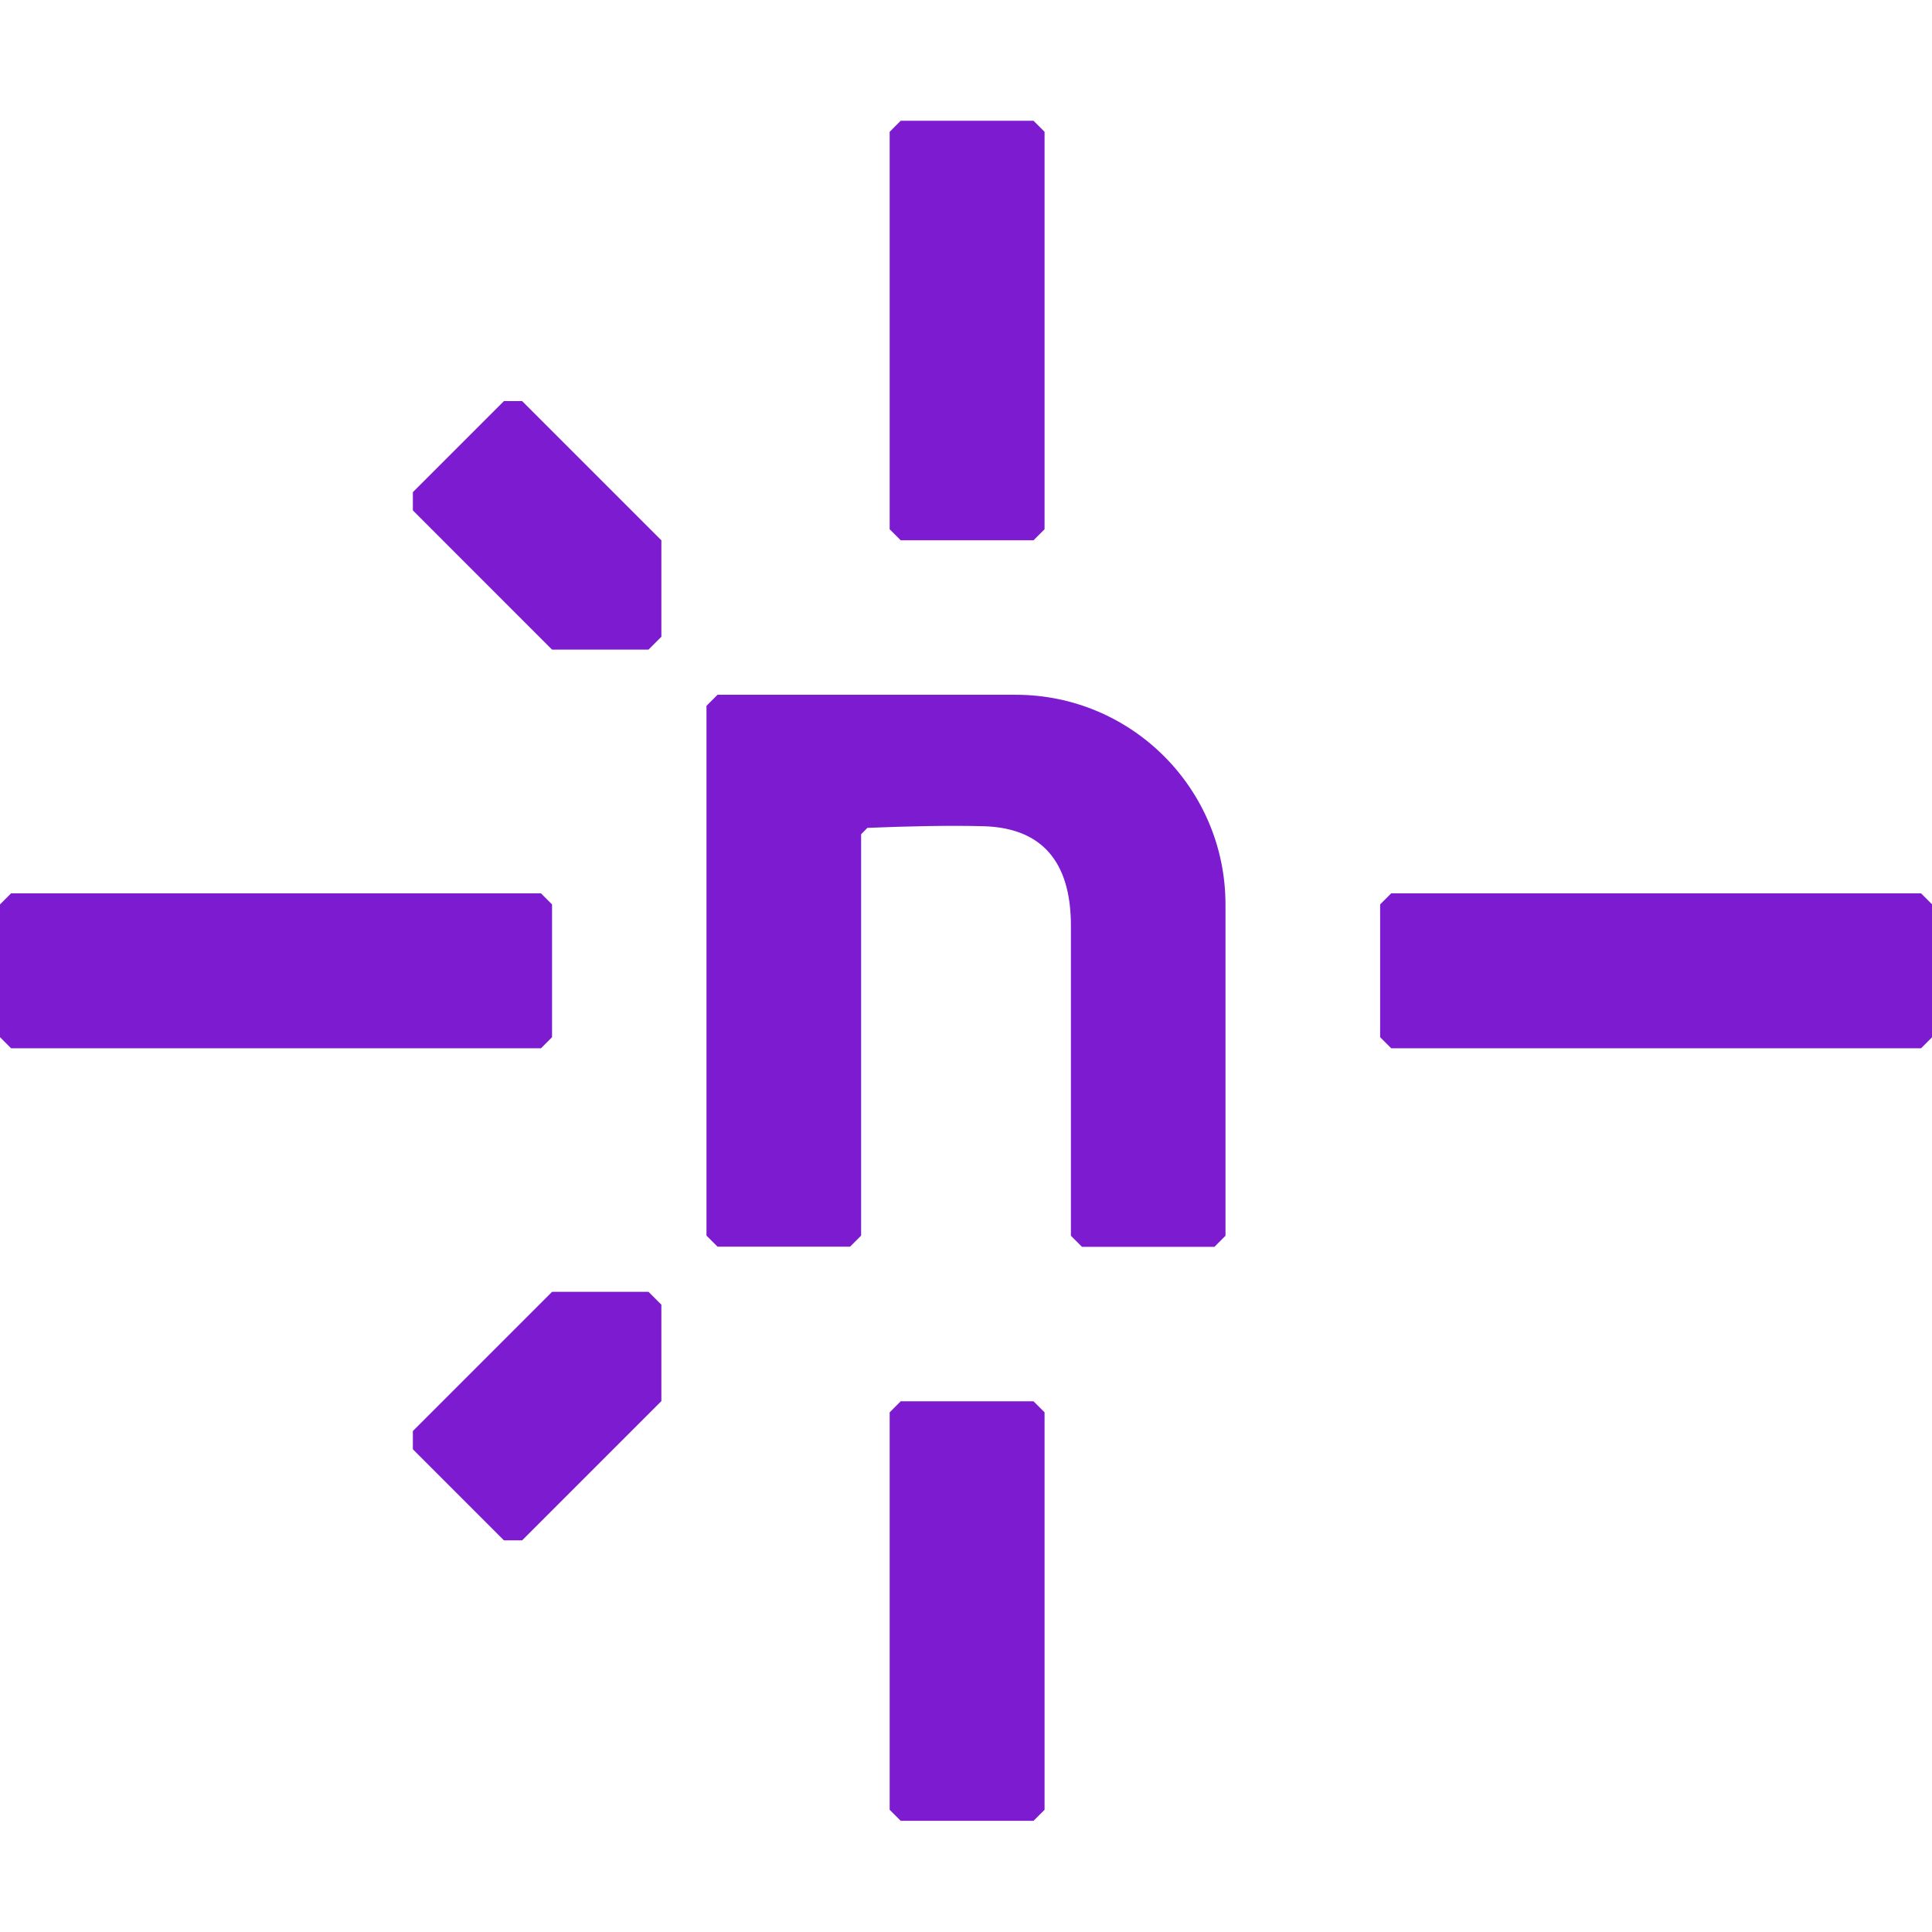 <svg width="80" height="80" viewBox="0 0 80 80" fill="none" xmlns="http://www.w3.org/2000/svg">
<g clip-path="url(#clip0_1029_709)">
<path d="M36.839 74.939V58.483L37.297 58.024H42.795L43.253 58.482V74.939L42.795 75.397H37.297L36.839 74.939ZM36.839 21.915V5.459L37.297 5H42.795L43.253 5.458V21.915L42.795 22.373H37.297L36.839 21.915ZM79.548 43.406H57.606L57.148 42.947V37.45L57.606 36.992H79.548L80.006 37.45V42.948L79.548 43.406ZM22.401 43.406H0.458L0 42.947V37.45L0.458 36.992H22.401L22.859 37.45V42.948L22.401 43.406ZM50.288 51.628H44.802L44.344 51.17V38.329C44.344 36.044 43.446 34.273 40.691 34.211C39.273 34.174 37.651 34.211 35.917 34.28L35.657 34.546V51.164L35.199 51.622H29.712L29.254 51.164V29.227L29.712 28.769H42.058C46.856 28.769 50.745 32.657 50.745 37.456V51.17L50.288 51.628ZM17.096 21.134V20.379L20.866 16.609H21.621L27.386 22.373V26.367L26.853 26.899H22.859L17.096 21.134ZM21.621 63.782H20.866L17.096 60.011V59.256L22.86 53.492H26.854L27.386 54.024V58.017L21.621 63.782Z" fill="#7C1BD0"/>
</g>
<defs>
<clipPath id="clip0_1029_709">
<rect width="80" height="80" fill="white"/>
</clipPath>
</defs>
</svg>
